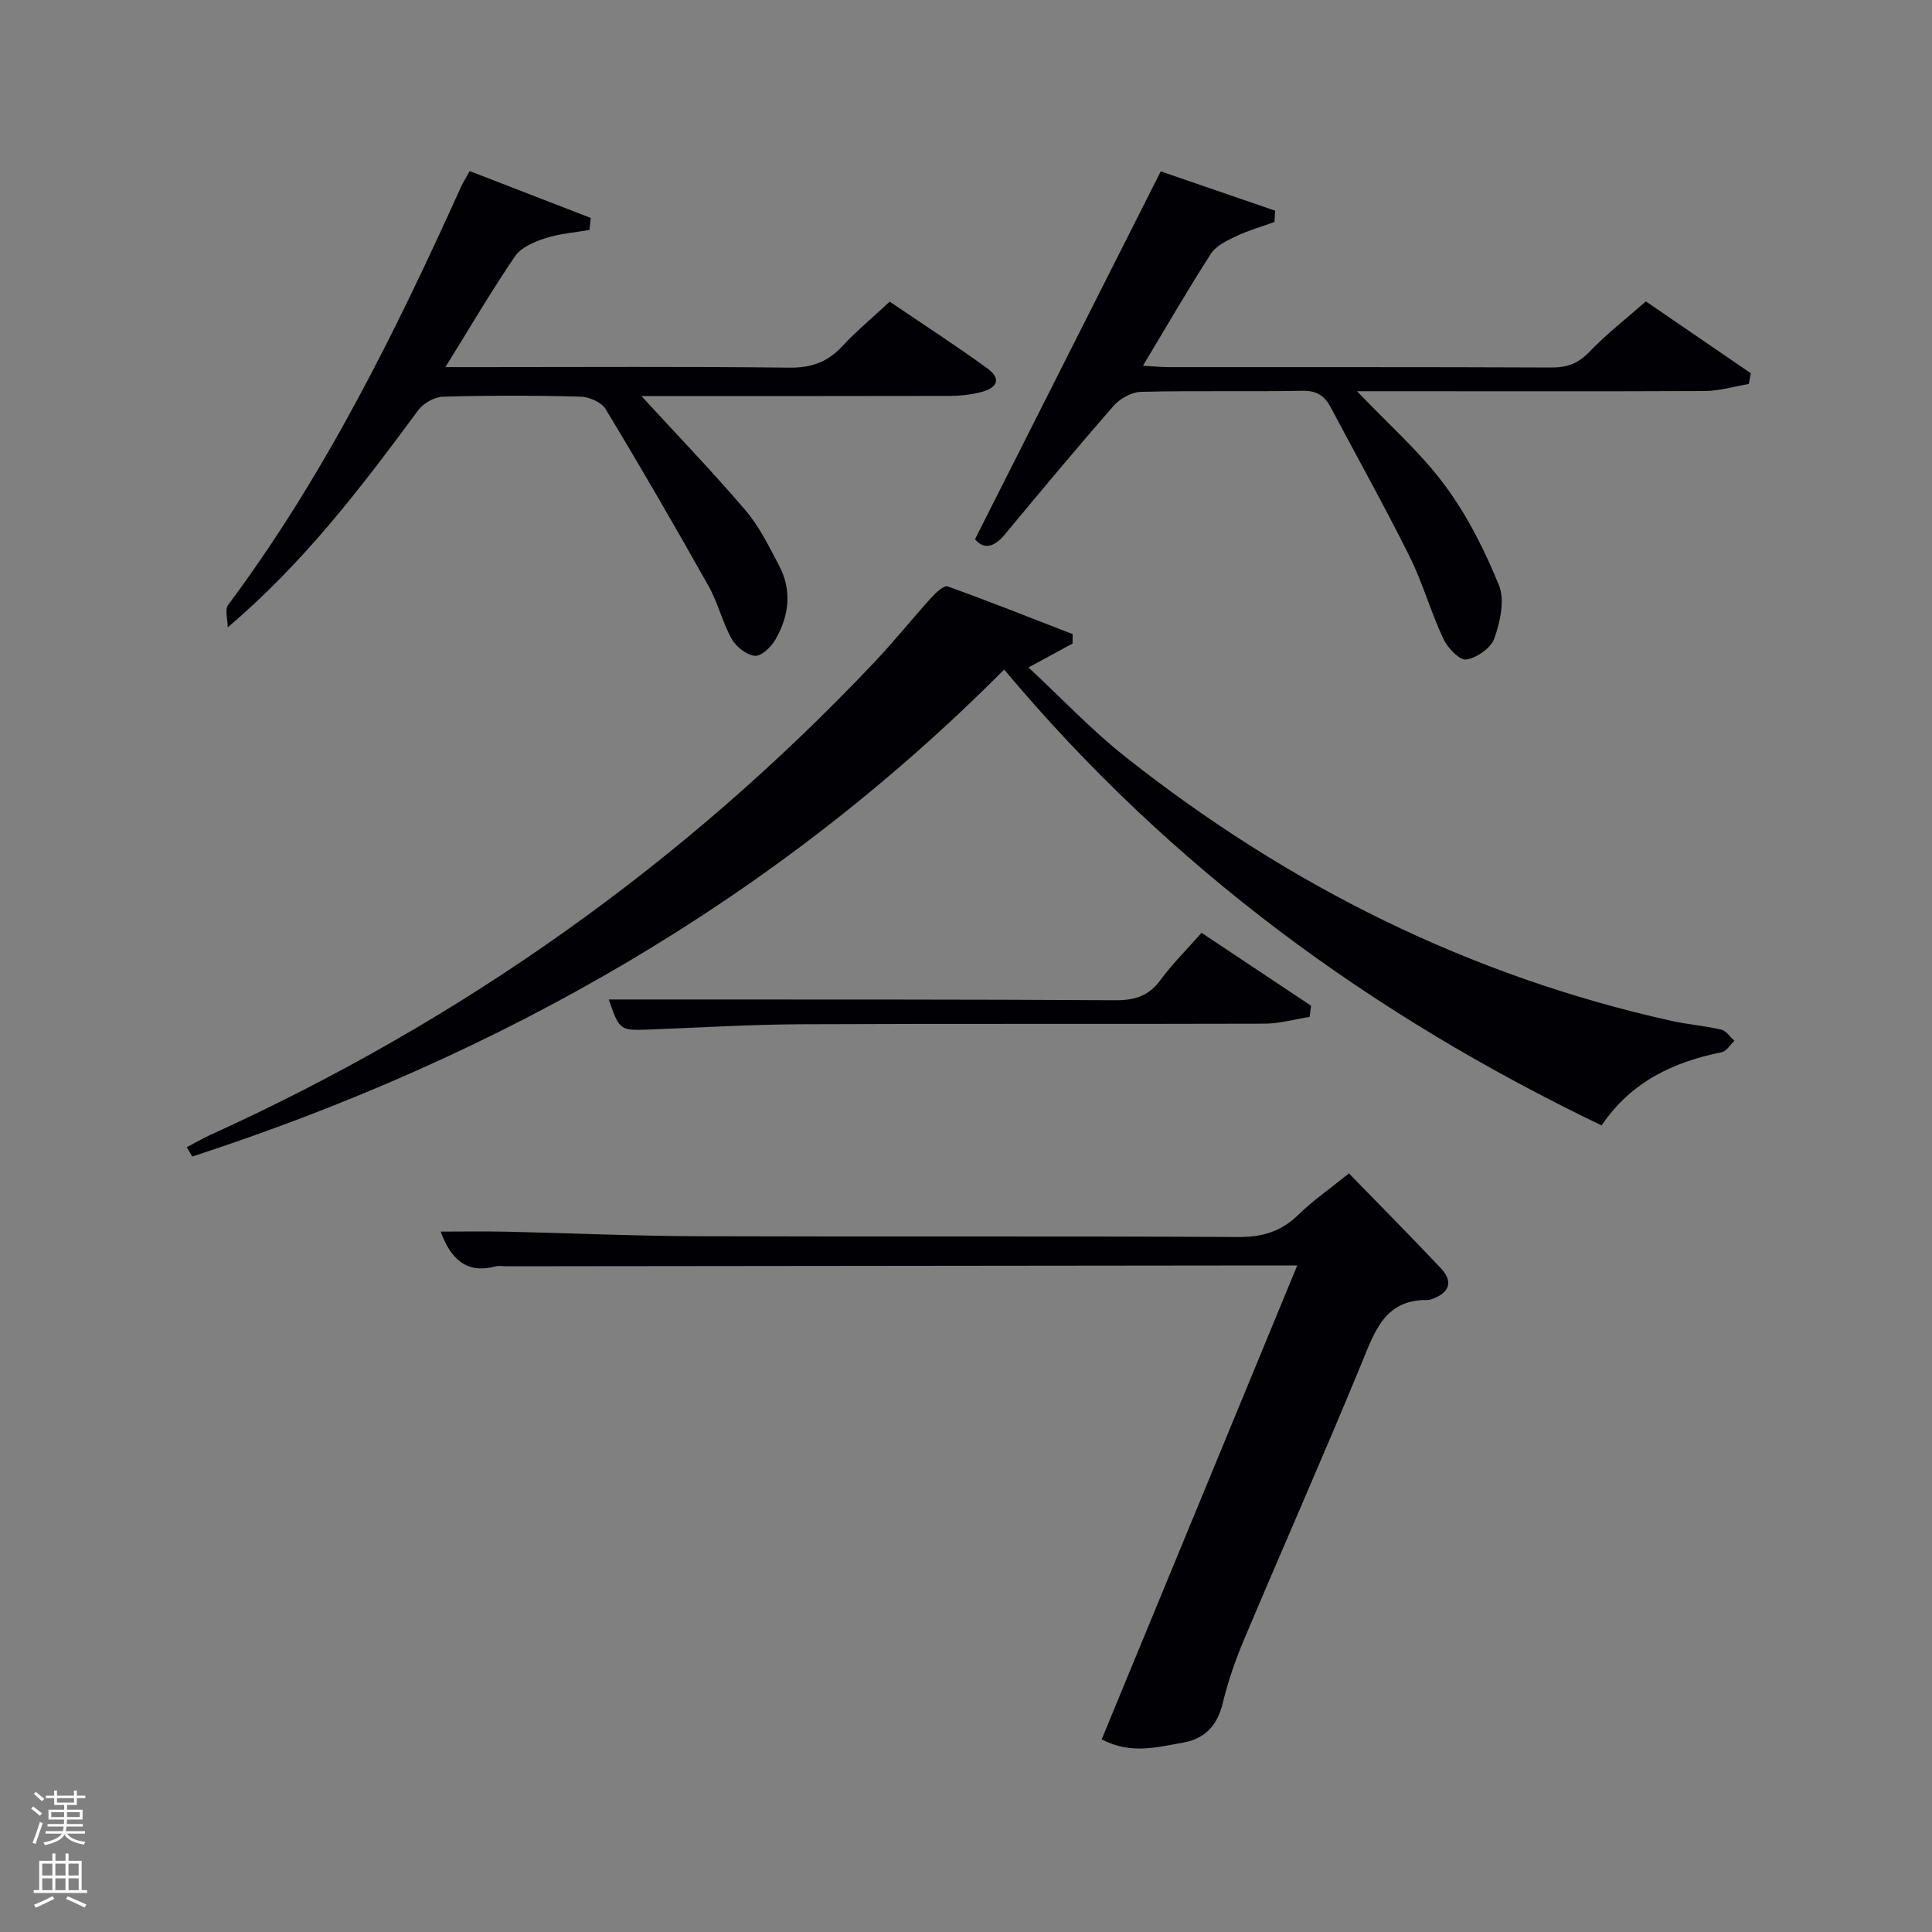 <svg enable-background="new 0 0 400 400" viewBox="0 0 400 400" xmlns="http://www.w3.org/2000/svg"><rect x="0" y="0" width="400" height="400" fill="#808080" stroke="none"/><path d="m6.44 374.46.42-.45c.65.47 1.27.95 1.85 1.44l-.45.49c-.65-.56-1.25-1.06-1.82-1.48m.93 7.33-.63-.26c.55-1.36 1.05-2.8 1.52-4.33.19.1.38.19.59.27-.46 1.29-.95 2.73-1.48 4.32m-.38-10.38.44-.42c.43.34 1.01.82 1.74 1.44l-.49.49c-.53-.51-1.09-1.01-1.69-1.51m2.5.35h1.72v-1.04h.59v1.04h3.52v-1.04h.59v1.04h1.75v.53h-1.75v1.42h-2.03v.97h3.22v2.03h-3.24c0 .35-.01.66-.03.93h3.32v.53h-3.37c-.03.27-.08.58-.15.94h3.96v.53h-3.71c.67.92 1.93 1.48 3.79 1.68-.13.24-.23.44-.29.59-2.13-.38-3.48-1.08-4.04-2.12-.43.97-1.77 1.72-4.03 2.23-.09-.19-.2-.37-.33-.55 2.1-.42 3.37-1.03 3.81-1.83h-3.36v-.53h3.58c.08-.29.13-.61.16-.94h-3.33v-.53h3.39c.02-.27.04-.58.04-.93h-3.23v-2.03h3.25v-.97h-2.07v-1.42h-1.73zm1.12 3.44v1h2.65c.01-.3.02-.44.02-.4v-.25-.35zm1.19-2h3.52v-.91h-3.52zm4.71 2h-2.63v.59c0 .15-.01.28-.01.4h2.64z" fill="#fafbfc"/><path d="m13.56 383.74h.63v1.52h2.72v6.07h1.13v.6h-11.06v-.6h1.13v-6.07h2.73v-1.52h.63v1.52h2.1v-1.52zm-2.69 8.83.38.56c-1.24.63-2.53 1.25-3.85 1.85-.1-.21-.21-.42-.34-.63 1.36-.55 2.63-1.15 3.81-1.78m-2.13-4.27h2.1v-2.45h-2.1zm0 3.04h2.1v-2.46h-2.1zm2.72-3.04h2.1v-2.45h-2.1zm0 3.04h2.1v-2.46h-2.1zm6.07 3.6c-1.41-.71-2.7-1.3-3.86-1.78l.35-.56c1.45.62 2.75 1.19 3.88 1.72zm-1.25-9.09h-2.1v2.45h2.1zm-2.09 5.49h2.1v-2.46h-2.1z" fill="#fafbfc"/><g fill="#010105"><path d="m222.06 133.24c-2.71 1.47-5.42 2.94-9.12 4.95 6.79 6.31 13.04 12.96 20.13 18.56 33.59 26.57 71.06 45.29 113.02 54.62 3.39.75 6.89 1.01 10.27 1.8 1.03.24 1.83 1.51 2.73 2.31-.86.81-1.62 2.16-2.61 2.36-9.91 2.03-18.65 5.97-24.89 15.17-47.58-22.88-89.14-53.13-123.69-94.39-47.52 47.81-104.45 80.08-168.1 100.83-.38-.64-.76-1.29-1.13-1.93 1.64-.86 3.23-1.8 4.91-2.56 52.14-23.69 98.01-56.18 137.39-97.79 4.12-4.35 7.87-9.04 11.89-13.48.91-1 2.58-2.55 3.34-2.28 8.69 3.12 17.27 6.54 25.88 9.88-.01.65-.02 1.3-.02 1.95z"/><path d="m228.09 360.12c13.42-32.53 26.8-64.95 40.49-98.12-2.56 0-4.32 0-6.08 0-52.48.06-104.95.12-157.43.17-.83 0-1.71-.17-2.49.03-6.09 1.59-9.25-1.58-11.35-7.21 4.67 0 9.21-.08 13.74.02 13.14.29 26.28.89 39.42.94 37.32.13 74.63-.05 111.95.16 5.02.03 8.93-1.13 12.5-4.63 2.95-2.9 6.41-5.28 10.44-8.54 6.36 6.53 12.77 12.99 19.01 19.61 2.6 2.76 1.88 5.07-1.73 6.37-.31.11-.65.23-.97.23-8.82-.13-10.93 6.39-13.64 12.99-7.9 19.19-16.31 38.17-24.37 57.29-1.8 4.26-3.34 8.69-4.42 13.17-1.11 4.61-3.68 7.4-8.21 8.19-5.33.91-10.73 2.53-16.86-.67z"/><path d="m97.25 35.42c8.64 3.35 16.85 6.52 25.05 9.7-.09.83-.17 1.66-.26 2.49-3.06.54-6.23.76-9.16 1.72-2.27.74-4.99 1.88-6.24 3.71-4.93 7.23-9.35 14.79-14.42 22.97h7.22c21.33 0 42.67-.14 63.99.11 4.56.05 7.91-1.16 10.95-4.43 2.93-3.15 6.27-5.92 9.82-9.24 6.84 4.64 13.64 9.04 20.18 13.79 2.91 2.12 2.3 4.04-1.37 4.97-2.07.52-4.26.75-6.4.76-19.81.05-39.64.03-59.47.03-1.62 0-3.24 0-4.34 0 7.19 7.83 14.61 15.54 21.55 23.66 2.87 3.36 4.87 7.5 6.96 11.46 2.71 5.13 2.05 10.38-.73 15.24-.88 1.54-2.9 3.53-4.26 3.42-1.73-.14-3.9-1.85-4.82-3.48-1.94-3.45-2.84-7.48-4.78-10.93-6.92-12.32-14-24.54-21.3-36.64-.87-1.44-3.41-2.56-5.21-2.61-9.49-.26-19-.26-28.49.01-1.76.05-4.05 1.34-5.12 2.78-11.67 15.81-23.53 31.45-39.45 44.98 0-1.58-.66-3.66.1-4.67 19.93-26.72 34.58-56.37 48.22-86.58.4-.88.94-1.71 1.78-3.22z"/><path d="m280.96 81c6.5 6.84 13.05 12.57 18.12 19.39 4.67 6.29 8.31 13.52 11.27 20.8 1.25 3.07.24 7.55-.95 10.96-.7 2-3.64 4.06-5.83 4.4-1.37.21-3.87-2.43-4.75-4.31-2.6-5.55-4.25-11.54-6.98-17.02-5.18-10.41-10.87-20.57-16.31-30.85-1.27-2.41-2.9-3.51-5.85-3.46-11.16.21-22.32-.06-33.48.22-1.93.05-4.32 1.39-5.63 2.89-7.67 8.76-15.12 17.71-22.56 26.67-2.36 2.84-4.5 2.99-6.14.94 12.82-25.38 25.43-50.36 38.45-76.15 7.22 2.48 15.45 5.31 23.68 8.14-.04.78-.09 1.56-.13 2.34-2.65.96-5.38 1.73-7.91 2.93-1.92.91-4.18 1.98-5.25 3.64-4.76 7.38-9.15 15-14.07 23.19 2.11.12 3.65.29 5.18.29 26.49.02 52.97-.04 79.46.08 3.24.01 5.51-.87 7.79-3.25 3.44-3.6 7.41-6.68 11.69-10.44 6.62 4.53 14.18 9.71 21.73 14.88-.14.74-.28 1.48-.42 2.22-3.05.51-6.1 1.44-9.15 1.46-22.17.1-44.33.04-66.48.04-1.6 0-3.19 0-5.48 0z"/><path d="m271.14 210.55c-3.12.48-6.24 1.38-9.36 1.39-31.98.1-63.97-.03-95.95.12-10.64.05-21.27.72-31.91 1.11-5.51.2-5.75.02-7.88-6.24h13.4c30.49.02 60.97-.03 91.46.16 4.01.02 6.91-.85 9.35-4.17 2.44-3.33 5.42-6.27 8.52-9.79 7.66 5.1 15.17 10.1 22.67 15.09-.1.78-.2 1.55-.3 2.33z"/></g></svg>